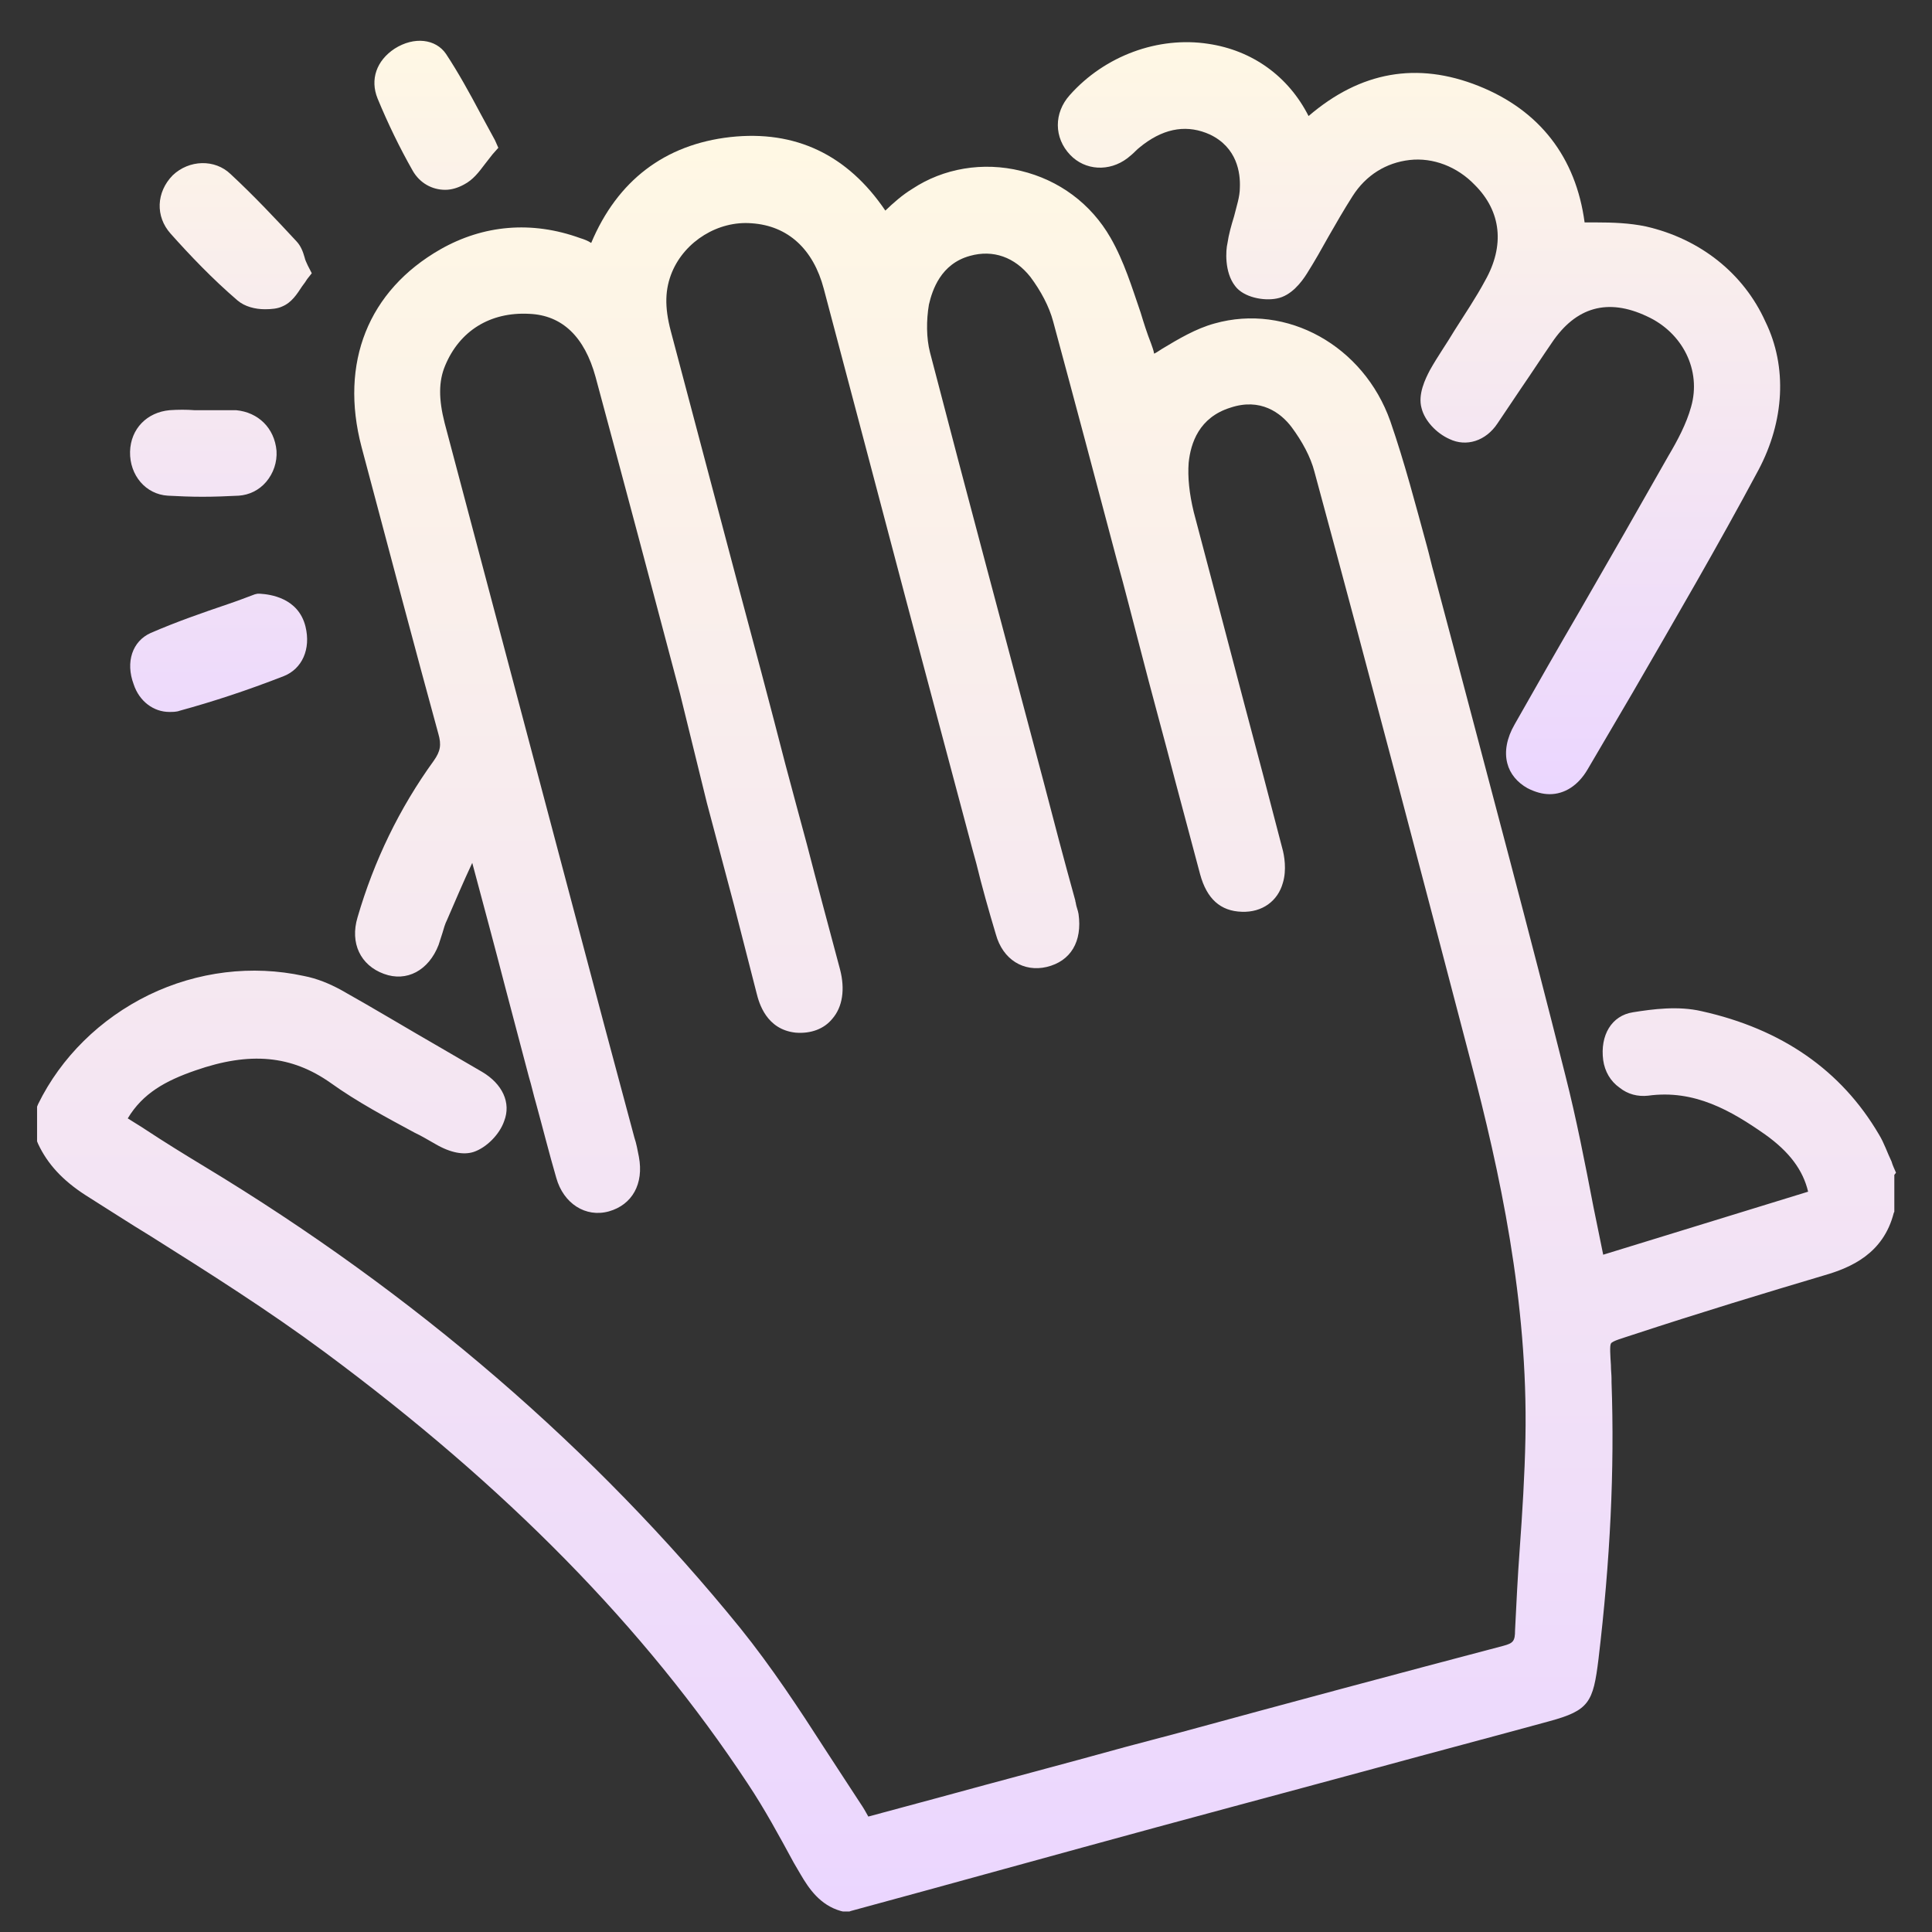 <svg width="16" height="16" viewBox="0 0 16 16" fill="none" xmlns="http://www.w3.org/2000/svg">
<rect x="0" y="0" width="16" height="16" fill="#333333" stroke="none"/>
<g clipPath="url(#clip0_3225_16381)">
<path d="M15.688 9.73V10.035L15.683 10.046C15.597 10.382 15.329 10.498 15.107 10.562C14.616 10.708 14.094 10.866 13.513 11.057C13.449 11.079 13.35 11.105 13.341 11.127C13.33 11.144 13.336 11.23 13.341 11.307V11.312C13.341 11.349 13.346 11.382 13.346 11.419V11.446C13.372 12.174 13.335 12.924 13.238 13.74C13.194 14.098 13.161 14.165 12.829 14.255C12.354 14.385 11.88 14.51 11.4 14.641C10.593 14.86 9.779 15.076 8.969 15.299C8.529 15.419 8.08 15.544 7.644 15.663L7.046 15.826L7.035 15.83H6.98L6.963 15.826C6.791 15.777 6.699 15.641 6.629 15.521L6.574 15.427C6.455 15.208 6.332 14.98 6.191 14.769C5.341 13.48 4.193 12.312 2.688 11.197C2.225 10.854 1.729 10.54 1.244 10.235C1.066 10.127 0.889 10.011 0.71 9.899C0.516 9.774 0.393 9.638 0.316 9.474L0.307 9.452V9.165L0.316 9.143C0.505 8.757 0.829 8.437 1.232 8.24C1.636 8.044 2.089 7.99 2.514 8.082C2.629 8.104 2.729 8.147 2.822 8.197C3.104 8.355 3.383 8.524 3.658 8.682C3.771 8.747 3.88 8.812 3.993 8.877C4.16 8.976 4.235 9.132 4.175 9.285C4.138 9.393 4.03 9.504 3.922 9.54C3.841 9.566 3.733 9.549 3.605 9.474C3.546 9.441 3.493 9.408 3.433 9.38C3.202 9.255 2.958 9.126 2.738 8.968C2.414 8.74 2.071 8.707 1.618 8.865C1.369 8.951 1.182 9.055 1.058 9.262C1.107 9.294 1.155 9.321 1.204 9.354C1.36 9.457 1.527 9.56 1.689 9.658C3.436 10.713 4.929 12.002 6.132 13.485C6.391 13.807 6.618 14.152 6.832 14.485C6.929 14.632 7.025 14.783 7.127 14.937C7.149 14.969 7.171 15.007 7.191 15.044L7.777 14.886C8.294 14.744 8.807 14.61 9.319 14.468L9.772 14.348C10.652 14.108 11.557 13.865 12.45 13.63C12.532 13.608 12.547 13.591 12.547 13.501C12.558 13.277 12.569 13.054 12.585 12.838C12.607 12.533 12.627 12.219 12.633 11.908C12.655 10.777 12.419 9.697 12.18 8.79C11.786 7.285 11.368 5.687 10.886 3.908C10.854 3.783 10.783 3.654 10.697 3.538C10.607 3.418 10.438 3.293 10.19 3.376C9.93 3.457 9.861 3.669 9.844 3.832C9.835 3.952 9.849 4.087 9.886 4.24C10.027 4.772 10.168 5.31 10.307 5.838C10.41 6.224 10.516 6.626 10.619 7.024C10.636 7.083 10.657 7.204 10.624 7.312C10.582 7.463 10.452 7.557 10.285 7.551C10.107 7.546 9.994 7.443 9.939 7.241L9.735 6.476C9.638 6.101 9.535 5.732 9.439 5.357C9.375 5.115 9.316 4.876 9.25 4.641C9.079 3.994 8.9 3.321 8.722 2.663C8.689 2.538 8.619 2.408 8.533 2.293C8.404 2.13 8.225 2.065 8.033 2.119C7.791 2.185 7.721 2.402 7.693 2.522C7.671 2.652 7.671 2.799 7.702 2.919C8.01 4.105 8.333 5.305 8.641 6.468C8.727 6.799 8.813 7.126 8.905 7.457C8.905 7.468 8.91 7.474 8.91 7.483C8.914 7.51 8.927 7.538 8.932 7.569C8.964 7.797 8.868 7.96 8.668 8.008C8.479 8.052 8.305 7.949 8.247 7.737C8.188 7.54 8.133 7.346 8.085 7.149L8.052 7.029C7.869 6.34 7.685 5.654 7.502 4.963C7.275 4.104 7.049 3.246 6.822 2.391C6.736 2.065 6.527 1.869 6.224 1.849C5.949 1.827 5.674 1.996 5.566 2.252C5.507 2.394 5.502 2.54 5.555 2.741C5.738 3.43 5.922 4.127 6.105 4.818C6.241 5.324 6.374 5.824 6.504 6.329C6.563 6.552 6.622 6.768 6.682 6.991C6.772 7.34 6.864 7.68 6.957 8.029C6.999 8.191 6.979 8.338 6.893 8.437C6.824 8.522 6.714 8.562 6.589 8.552C6.347 8.526 6.286 8.307 6.266 8.226L6.079 7.496L5.854 6.649L5.632 5.746C5.405 4.887 5.168 3.996 4.932 3.121C4.841 2.79 4.657 2.61 4.382 2.599C4.058 2.582 3.805 2.741 3.686 3.029C3.632 3.158 3.632 3.305 3.682 3.502L5.005 8.493L5.254 9.422C5.271 9.471 5.28 9.526 5.291 9.58C5.333 9.804 5.236 9.977 5.043 10.032C4.849 10.086 4.666 9.966 4.607 9.755C4.547 9.549 4.494 9.337 4.439 9.137C4.418 9.066 4.402 8.99 4.38 8.918L4.186 8.183C4.096 7.835 4.004 7.494 3.911 7.146C3.835 7.308 3.771 7.46 3.702 7.619C3.685 7.652 3.675 7.69 3.664 7.727L3.632 7.826C3.55 8.037 3.368 8.135 3.179 8.065C2.985 7.994 2.897 7.81 2.961 7.597C3.097 7.13 3.307 6.694 3.593 6.299C3.647 6.222 3.657 6.169 3.63 6.076C3.441 5.387 3.247 4.652 2.994 3.701C2.811 3.005 3.049 2.407 3.647 2.065C4.002 1.863 4.402 1.826 4.805 1.972C4.838 1.982 4.869 1.994 4.896 2.012C5.113 1.496 5.505 1.196 6.049 1.135C6.588 1.076 7.019 1.282 7.332 1.744C7.4 1.679 7.472 1.615 7.554 1.565C7.813 1.393 8.141 1.338 8.454 1.415C8.771 1.491 9.035 1.687 9.197 1.969C9.31 2.166 9.375 2.382 9.446 2.588C9.472 2.674 9.5 2.762 9.532 2.843C9.541 2.869 9.554 2.902 9.558 2.929C9.58 2.919 9.602 2.902 9.622 2.89C9.758 2.808 9.904 2.721 10.058 2.679C10.657 2.51 11.293 2.863 11.514 3.488C11.633 3.832 11.724 4.183 11.818 4.526C11.839 4.602 11.855 4.677 11.877 4.754L12.033 5.341C12.341 6.51 12.665 7.716 12.964 8.907C13.055 9.265 13.127 9.635 13.196 9.994C13.222 10.124 13.25 10.255 13.277 10.391L14.974 9.869C14.932 9.69 14.818 9.538 14.619 9.396C14.338 9.199 14.033 9.021 13.649 9.074C13.563 9.083 13.482 9.063 13.413 9.008C13.336 8.954 13.29 8.872 13.277 8.78C13.25 8.574 13.346 8.41 13.525 8.383C13.688 8.357 13.897 8.329 14.091 8.374C14.754 8.521 15.249 8.863 15.561 9.396C15.604 9.466 15.63 9.547 15.665 9.619C15.674 9.652 15.691 9.685 15.702 9.712L15.688 9.73Z" fill="url(#paint0_linear_3225_16381)"/>
<path d="M14.563 3.892C14.229 4.517 13.868 5.136 13.518 5.741L13.146 6.375C13.069 6.505 12.957 6.577 12.834 6.577C12.774 6.577 12.715 6.56 12.651 6.528C12.565 6.48 12.505 6.408 12.483 6.322C12.457 6.224 12.479 6.111 12.543 6C12.721 5.686 12.898 5.375 13.082 5.06C13.324 4.641 13.573 4.206 13.816 3.777C13.893 3.647 13.966 3.51 14.005 3.369C14.091 3.069 13.937 2.755 13.638 2.619C13.315 2.467 13.051 2.542 12.852 2.838C12.766 2.963 12.685 3.088 12.599 3.213L12.402 3.506C12.305 3.653 12.143 3.703 12.004 3.636C11.896 3.588 11.799 3.485 11.773 3.381C11.74 3.266 11.805 3.136 11.841 3.067C11.905 2.952 11.982 2.844 12.046 2.736C12.132 2.6 12.224 2.464 12.299 2.324C12.462 2.036 12.435 1.752 12.213 1.531C12.068 1.38 11.868 1.303 11.674 1.325C11.48 1.347 11.312 1.45 11.201 1.625C11.132 1.733 11.065 1.849 11.001 1.961C10.946 2.06 10.888 2.163 10.823 2.266C10.779 2.336 10.693 2.45 10.574 2.472C10.466 2.494 10.299 2.463 10.229 2.369C10.138 2.253 10.152 2.069 10.165 2.016C10.176 1.939 10.198 1.864 10.22 1.792C10.241 1.706 10.268 1.63 10.268 1.553C10.273 1.433 10.246 1.222 10.02 1.114C9.841 1.033 9.657 1.055 9.469 1.196C9.448 1.213 9.427 1.228 9.405 1.25C9.384 1.272 9.357 1.294 9.337 1.31C9.187 1.424 8.987 1.413 8.863 1.283C8.727 1.141 8.727 0.935 8.859 0.788C9.149 0.461 9.593 0.299 10.007 0.363C10.37 0.417 10.669 0.63 10.837 0.961C11.268 0.591 11.737 0.51 12.243 0.711C12.751 0.913 13.051 1.303 13.123 1.842H13.22C13.355 1.842 13.495 1.847 13.629 1.875C14.082 1.978 14.441 2.266 14.62 2.663C14.804 3.039 14.777 3.489 14.563 3.892ZM2.351 5.599C2.043 5.719 1.765 5.81 1.488 5.886C1.462 5.896 1.429 5.896 1.402 5.896C1.274 5.896 1.154 5.81 1.107 5.667C1.038 5.483 1.096 5.31 1.248 5.242C1.462 5.149 1.679 5.074 1.888 5.003C1.965 4.977 2.038 4.949 2.11 4.922L2.132 4.917H2.154C2.235 4.922 2.471 4.95 2.53 5.189C2.576 5.377 2.501 5.539 2.351 5.599ZM2.582 2.263L2.544 2.311C2.534 2.328 2.518 2.35 2.502 2.371C2.459 2.436 2.416 2.506 2.335 2.539C2.298 2.556 2.249 2.561 2.194 2.561C2.113 2.561 2.027 2.539 1.968 2.489C1.759 2.31 1.569 2.11 1.413 1.935C1.285 1.792 1.294 1.591 1.43 1.452C1.566 1.322 1.78 1.316 1.91 1.442C2.104 1.622 2.287 1.817 2.454 1.997C2.491 2.036 2.509 2.083 2.523 2.133C2.527 2.155 2.54 2.177 2.549 2.199L2.582 2.263ZM4.127 1.224L4.079 1.278L4.015 1.36C3.966 1.425 3.918 1.489 3.843 1.528C3.794 1.555 3.74 1.572 3.687 1.572C3.579 1.572 3.477 1.517 3.418 1.414C3.31 1.224 3.213 1.024 3.127 0.816C3.063 0.658 3.118 0.502 3.268 0.403C3.43 0.3 3.609 0.322 3.694 0.447C3.798 0.605 3.888 0.769 3.98 0.942C4.018 1.013 4.057 1.085 4.099 1.161L4.127 1.224ZM2.204 3.991C2.144 4.061 2.063 4.099 1.977 4.105C1.874 4.11 1.777 4.114 1.676 4.114C1.579 4.114 1.482 4.11 1.39 4.105C1.207 4.094 1.073 3.936 1.077 3.741C1.082 3.55 1.218 3.414 1.405 3.397C1.474 3.392 1.546 3.392 1.61 3.397H1.955C2.138 3.414 2.273 3.544 2.29 3.733C2.296 3.827 2.265 3.919 2.204 3.991Z" fill="url(#paint1_linear_3225_16381)"/>
</g>
<defs>
<linearGradient id="paint0_linear_3225_16381" x1="8.004" y1="1.125" x2="8.004" y2="15.83" gradientUnits="userSpaceOnUse">
<stop stop-color="#FFF8E4"/>
<stop offset="1" stop-color="#EBD6FF"/>
</linearGradient>
<linearGradient id="paint1_linear_3225_16381" x1="7.91" y1="0.338" x2="7.91" y2="6.577" gradientUnits="userSpaceOnUse">
<stop stop-color="#FFF8E4"/>
<stop offset="1" stop-color="#EBD6FF"/>
</linearGradient>
<clipPath id="clip0_3225_16381">
<rect width="16" height="16" fill="white"/>
</clipPath>
</defs>
</svg>
